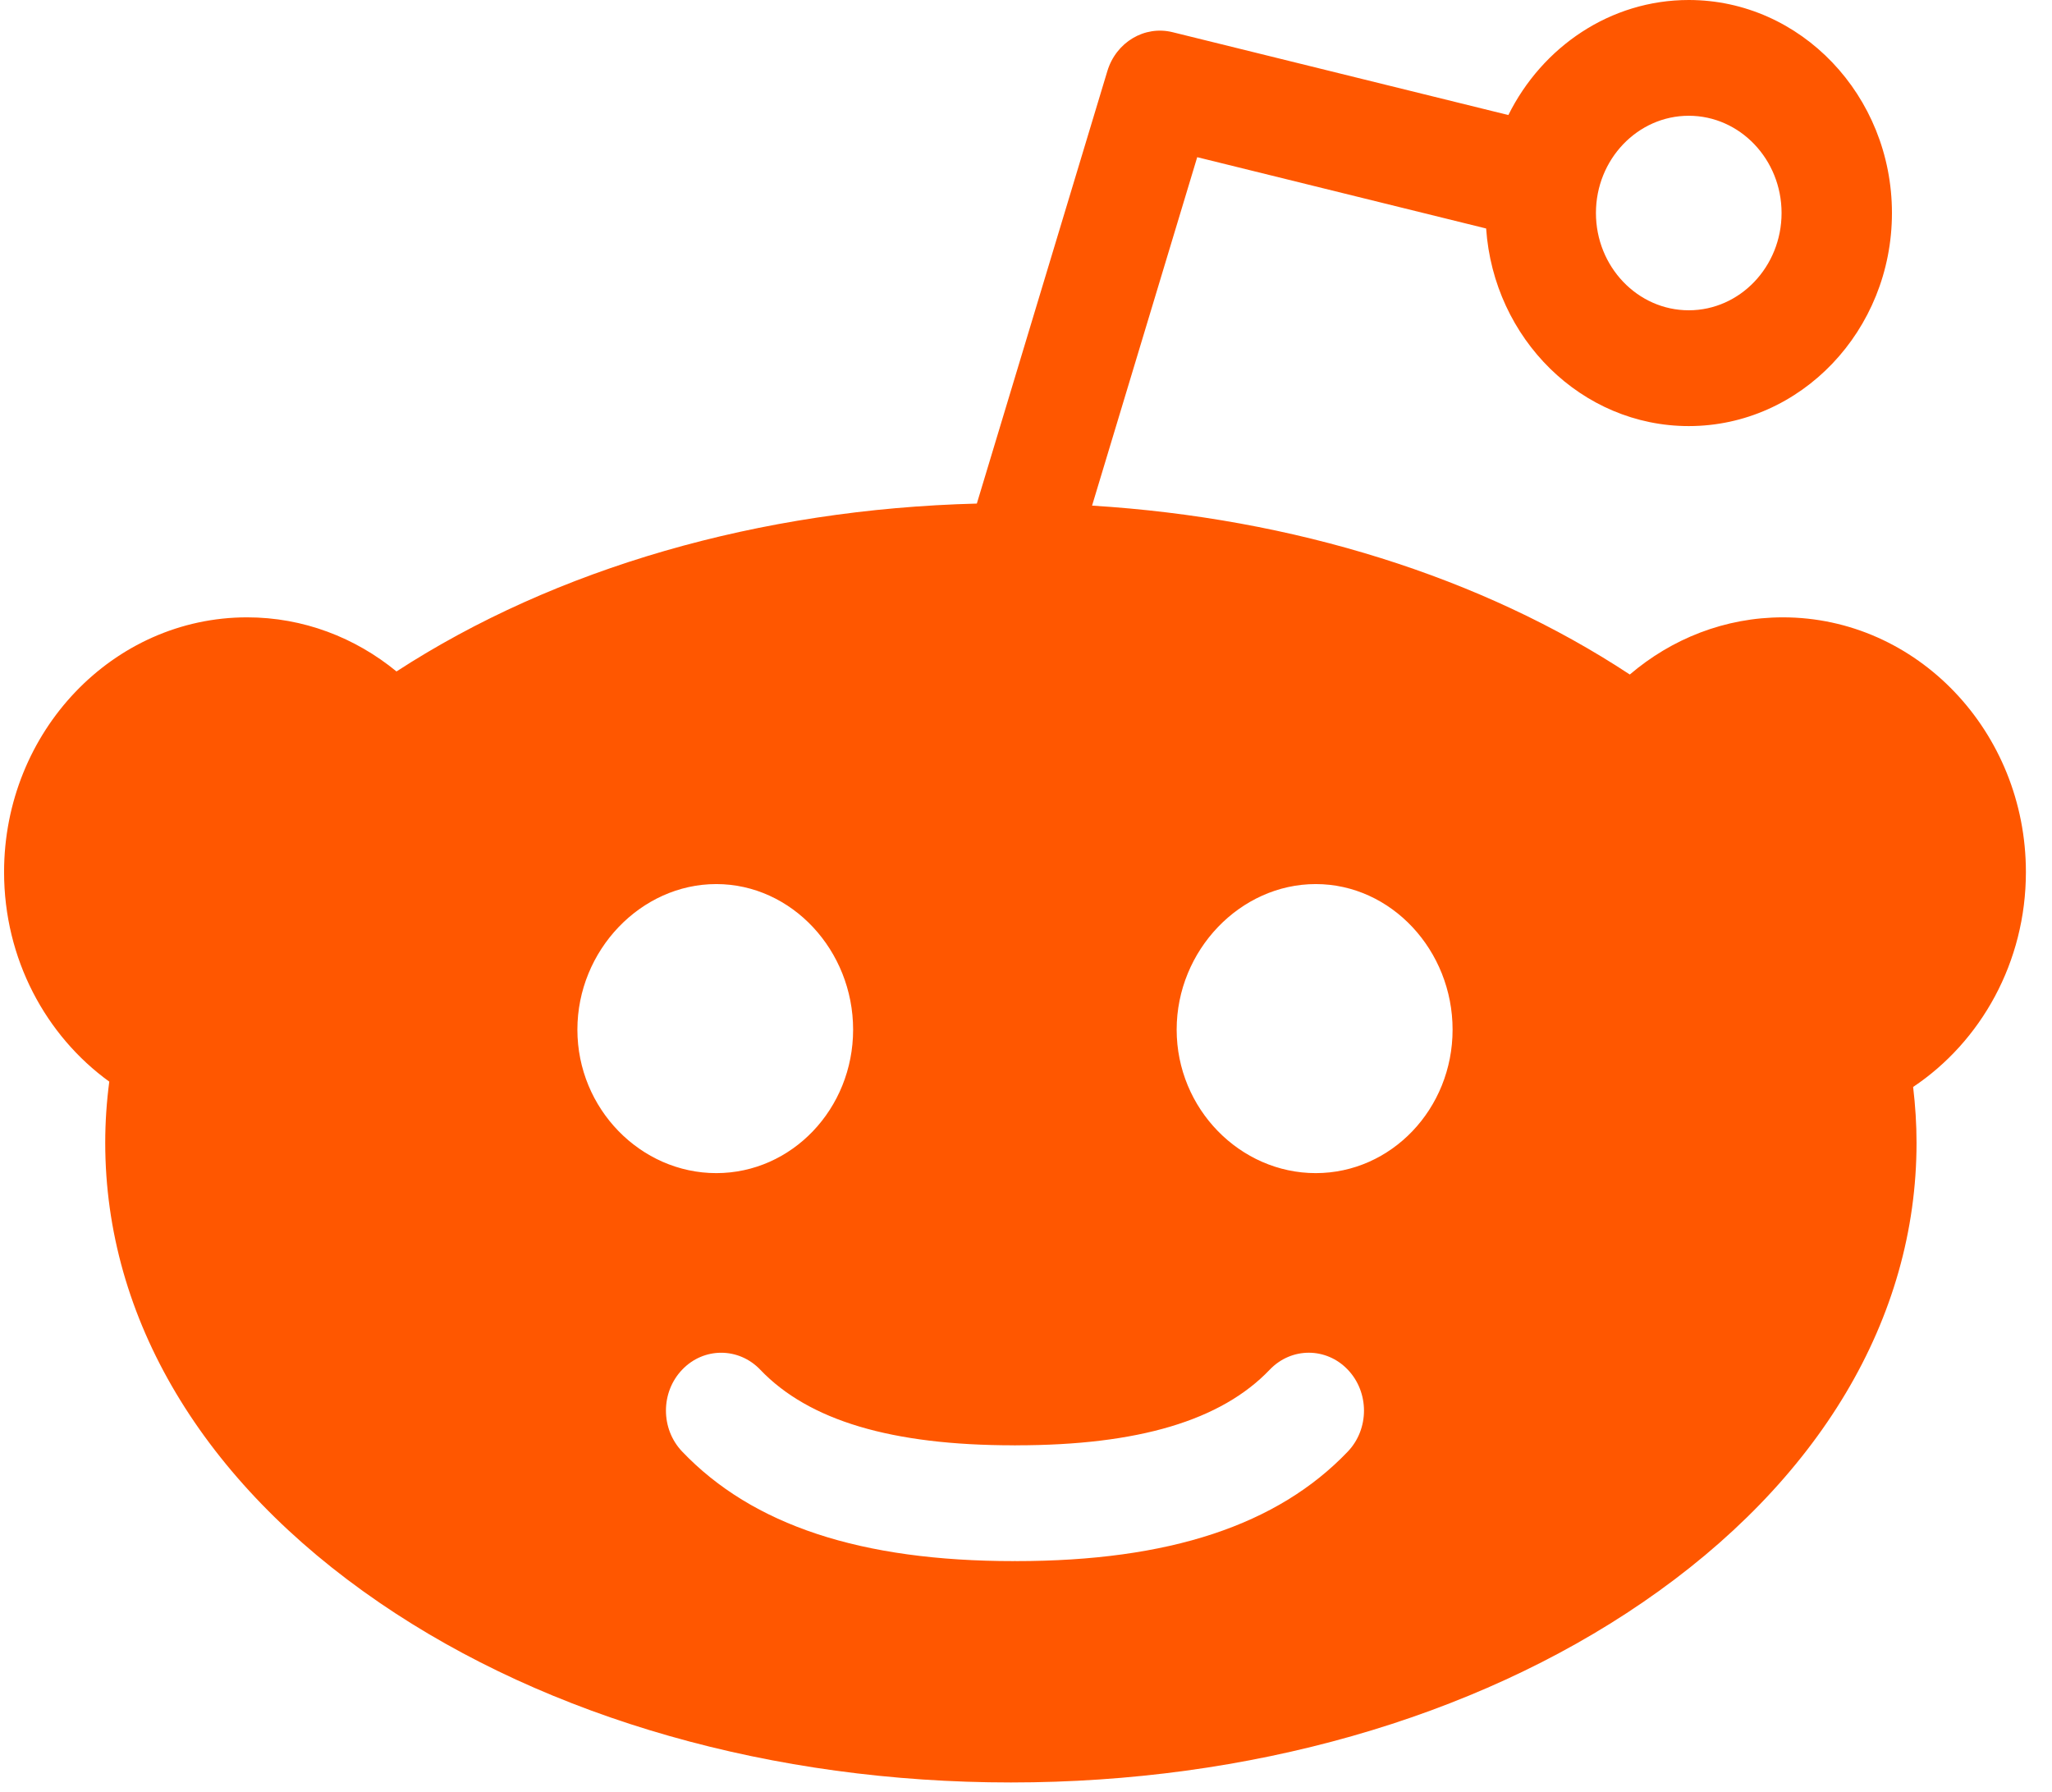 <svg width="71" height="62" viewBox="0 0 71 62" fill="none" xmlns="http://www.w3.org/2000/svg">
<path fill-rule="evenodd" clip-rule="evenodd" d="M45.525 40.586C42.91 40.586 40.713 38.363 40.713 35.622C40.713 32.882 42.91 30.586 45.525 30.586C48.14 30.586 50.26 32.882 50.26 35.622C50.26 38.363 48.14 40.586 45.525 40.586ZM46.635 50.219C44.2 52.769 40.444 54.009 35.154 54.009C35.143 54.009 35.13 54.006 35.117 54.006C35.106 54.006 35.093 54.009 35.08 54.009C29.789 54.009 26.036 52.769 23.603 50.219C22.855 49.435 22.855 48.168 23.603 47.387C24.348 46.605 25.557 46.605 26.305 47.387C27.984 49.146 30.854 50.003 35.08 50.003C35.093 50.003 35.106 50.006 35.117 50.006C35.13 50.006 35.143 50.003 35.154 50.003C39.38 50.003 42.252 49.146 43.933 47.387C44.681 46.603 45.89 46.605 46.635 47.387C47.381 48.17 47.381 49.437 46.635 50.219ZM19.978 35.622C19.978 32.884 22.171 30.586 24.783 30.586C27.398 30.586 29.518 32.884 29.518 35.622C29.518 38.363 27.398 40.586 24.783 40.586C22.171 40.586 19.978 38.363 19.978 35.622ZM58.432 4.005C60.203 4.005 61.643 5.515 61.643 7.369C61.643 9.225 60.203 10.735 58.432 10.735C56.661 10.735 55.22 9.225 55.22 7.369C55.22 5.515 56.661 4.005 58.432 4.005ZM70.097 30.171C70.097 25.311 66.326 21.358 61.689 21.358C59.682 21.358 57.839 22.101 56.392 23.336C51.266 19.958 44.76 17.924 37.786 17.493L41.424 5.438L51.421 7.905C51.683 11.721 54.726 14.741 58.432 14.741C62.308 14.741 65.462 11.434 65.462 7.369C65.462 3.307 62.308 0 58.432 0C55.721 0 53.364 1.618 52.19 3.98L40.573 1.114C39.6 0.873 38.617 1.46 38.315 2.459L33.799 17.422C26.285 17.614 19.222 19.656 13.719 23.23C12.292 22.059 10.497 21.358 8.549 21.358C3.912 21.358 0.141 25.311 0.141 30.171C0.141 33.175 1.584 35.831 3.781 37.421C3.689 38.12 3.641 38.824 3.641 39.536C3.641 45.611 7.01 51.261 13.127 55.445C18.99 59.458 26.751 61.667 34.977 61.667C43.203 61.667 50.964 59.458 56.827 55.445C62.944 51.261 66.313 45.611 66.313 39.536C66.313 38.888 66.271 38.244 66.195 37.605C68.538 36.039 70.097 33.292 70.097 30.171Z" fill="#FF5700"/>
</svg>
